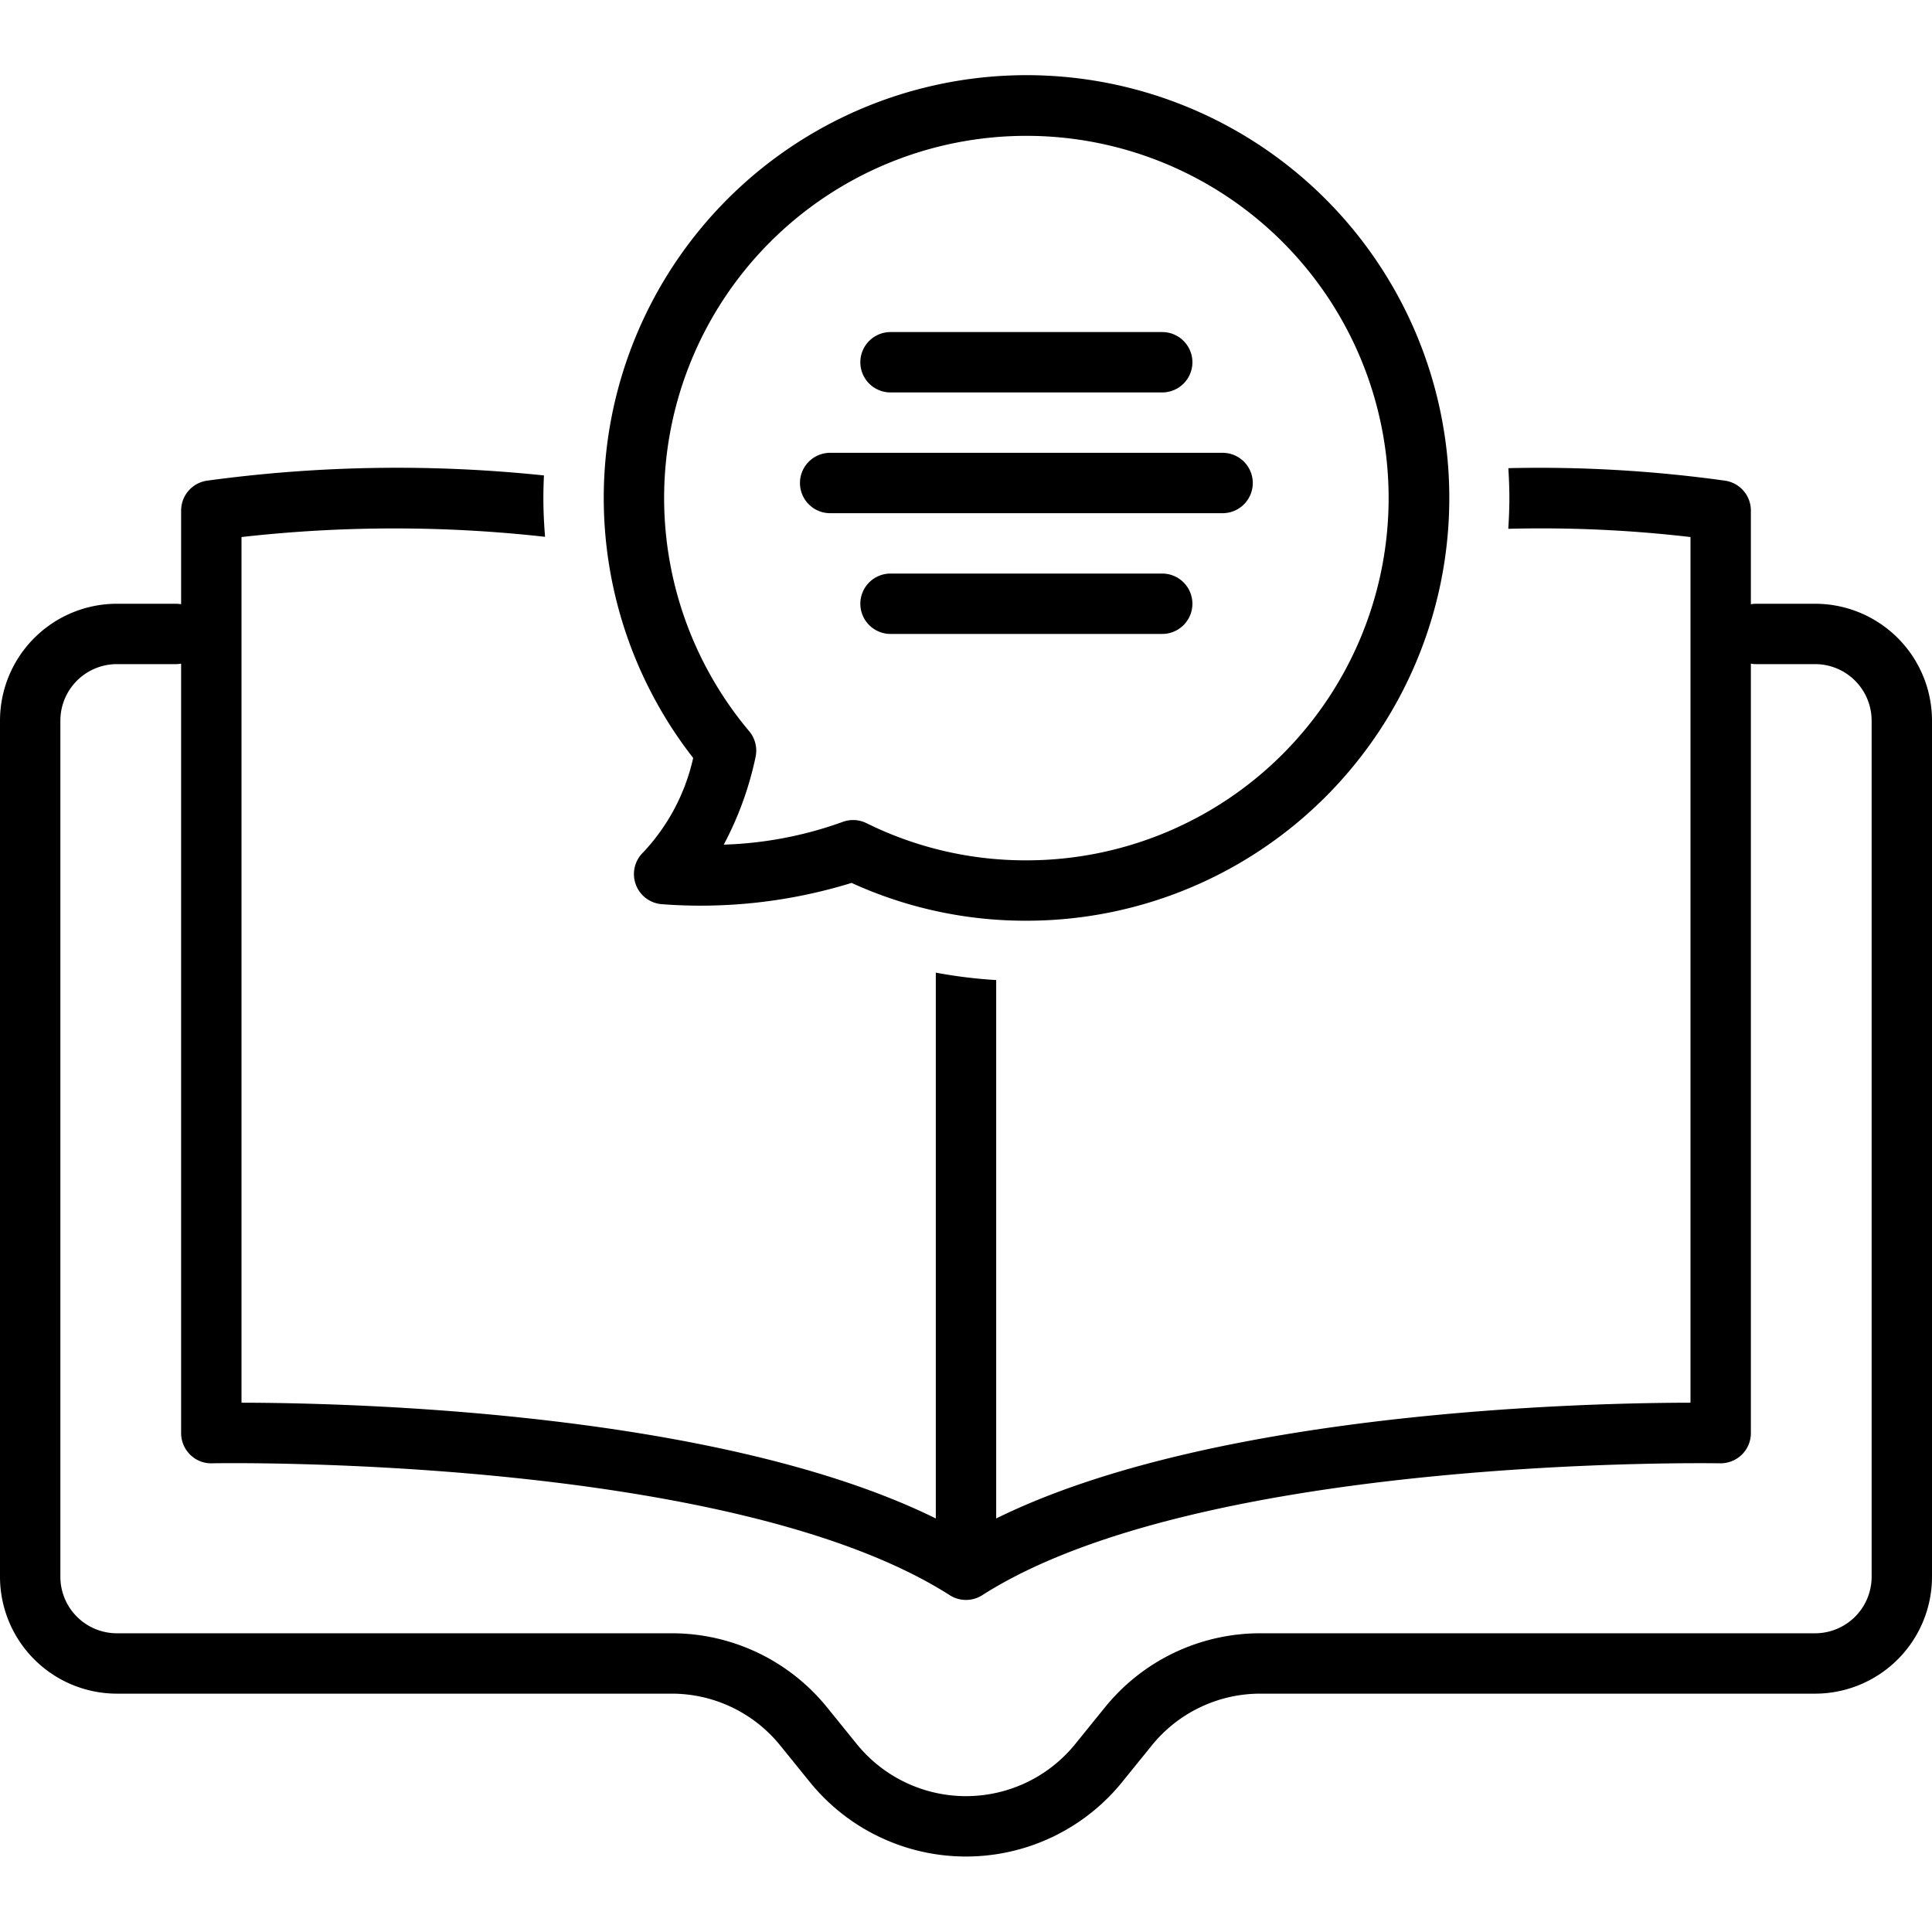 <svg xmlns="http://www.w3.org/2000/svg" data-name="Layer 1" viewBox="0 0 128 128"><path d="M120.232,40H116.313a1.989,1.989,0,0,0-.313.032V33.825a2,2,0,0,0-1.719-1.98,89.088,89.088,0,0,0-14.349-.828C99.973,31.673,100,32.333,100,33c0,.684-.029,1.362-.072,2.035A85.134,85.134,0,0,1,112,35.581V92.933c-7.249.009-31.655.595-46,7.669V64.931a31.903,31.903,0,0,1-4-.492v36.163c-14.346-7.074-38.753-7.659-46-7.669V35.581a90.156,90.156,0,0,1,20.112-.016C36.042,34.711,36,33.856,36,33c0-.503.015-1.003.038-1.501a93.313,93.313,0,0,0-22.319.346A2,2,0,0,0,12,33.825v6.207A1.989,1.989,0,0,0,11.687,40H7.768A7.75,7.75,0,0,0,0,47.714v56.781a7.75,7.75,0,0,0,7.768,7.714H44.47a9.242,9.242,0,0,1,7.219,3.429l1.984,2.45a13.313,13.313,0,0,0,20.654,0l1.984-2.45a9.242,9.242,0,0,1,7.219-3.429h36.703A7.75,7.75,0,0,0,128,104.495V47.714A7.75,7.75,0,0,0,120.232,40ZM124,104.495a3.745,3.745,0,0,1-3.768,3.714H83.53a13.225,13.225,0,0,0-10.327,4.911l-1.984,2.45a9.313,9.313,0,0,1-14.438,0l-1.984-2.45a13.225,13.225,0,0,0-10.327-4.911H7.768A3.745,3.745,0,0,1,4,104.495V47.714A3.746,3.746,0,0,1,7.768,44H11.687A1.989,1.989,0,0,0,12,43.968V94.948a2.001,2.001,0,0,0,.6,1.429,1.962,1.962,0,0,0,1.441.571c.336-.011,34.275-.589,48.883,8.738a1.999,1.999,0,0,0,2.152,0c14.597-9.321,48.541-8.741,48.883-8.738a2.026,2.026,0,0,0,1.44-.571A1.999,1.999,0,0,0,116,94.948V43.968A1.989,1.989,0,0,0,116.313,44h3.919A3.746,3.746,0,0,1,124,47.714Z"/><path d="M42.111,58.567a1.999,1.999,0,0,0,1.699,1.335,33.923,33.923,0,0,0,12.609-1.407A27.709,27.709,0,0,0,68,61,28.01,28.01,0,1,0,45.925,50.218a13.361,13.361,0,0,1-3.308,6.248A2,2,0,0,0,42.111,58.567ZM44,33A24,24,0,1,1,68,57a23.756,23.756,0,0,1-10.596-2.464,2,2,0,0,0-1.611-.069A25.469,25.469,0,0,1,47.95,55.96a21.909,21.909,0,0,0,2.105-5.792,2.001,2.001,0,0,0-.421-1.725A24.012,24.012,0,0,1,44,33Z"/><path d="M59 26H77a2 2 0 000-4H59a2 2 0 000 4zM77 38H59a2 2 0 000 4H77a2 2 0 000-4zM55 34H81a2 2 0 000-4H55a2 2 0 000 4z"/></svg>